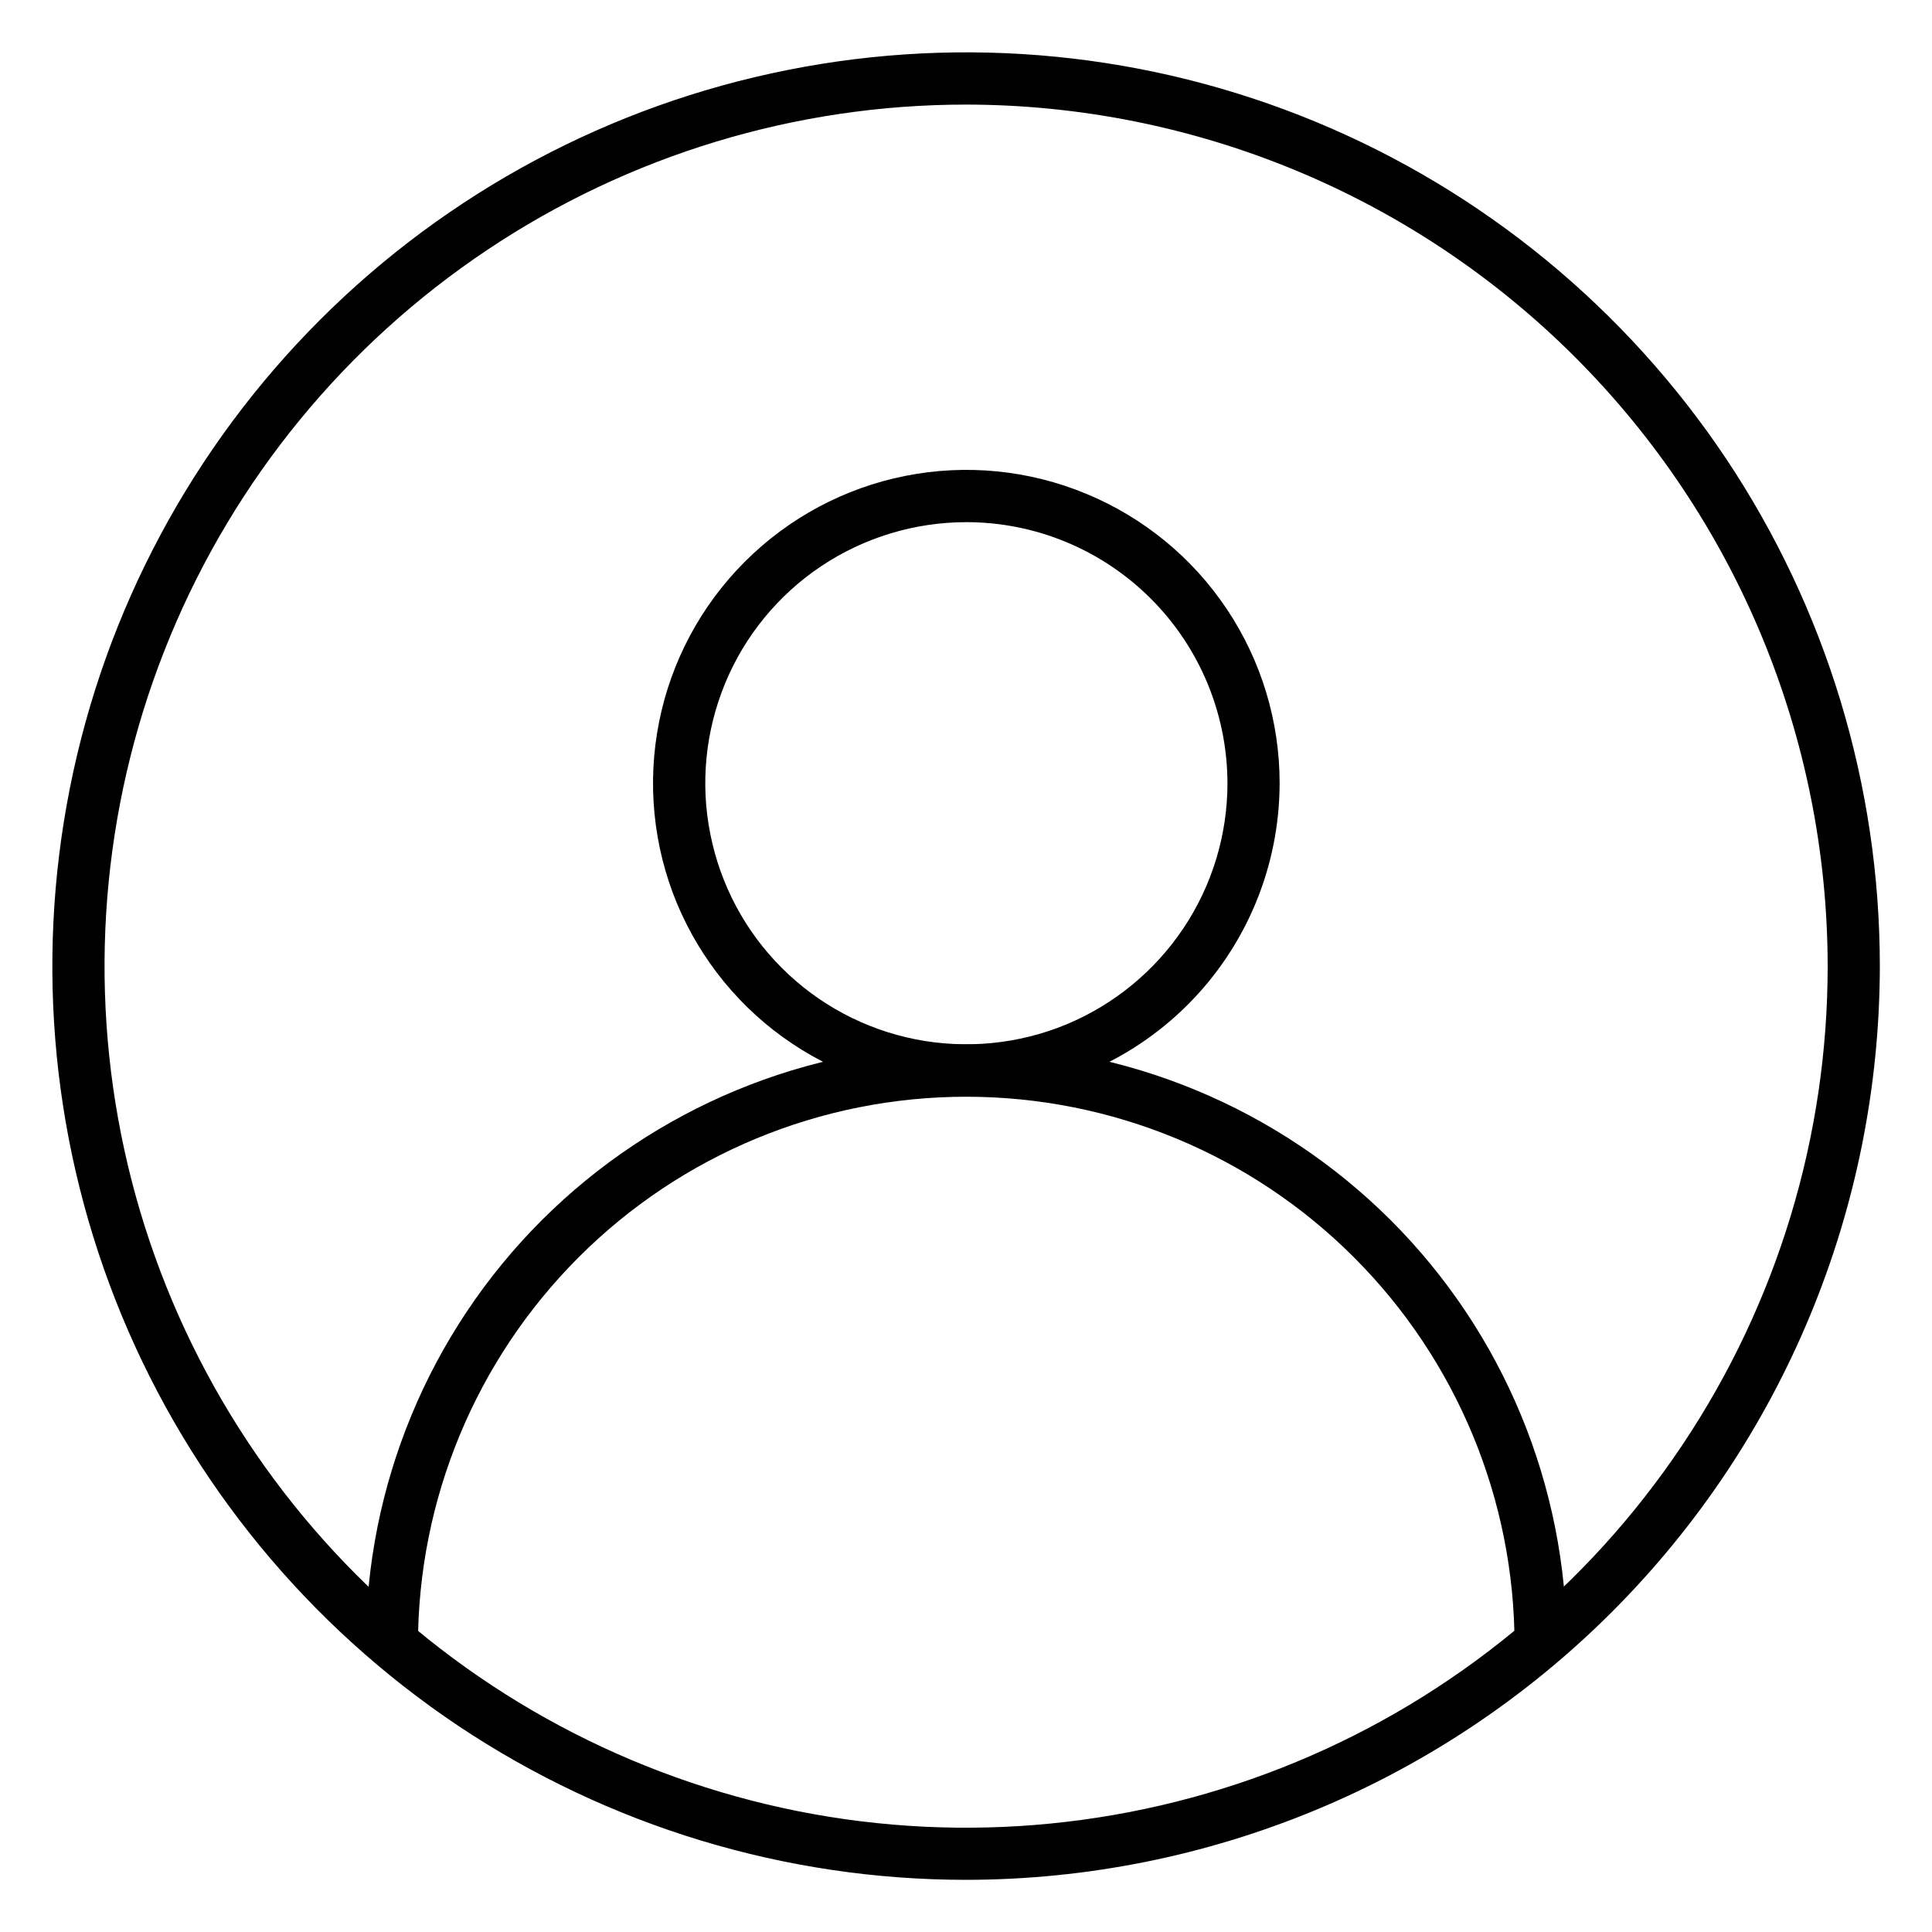<svg width="15" height="15" viewBox="0 0 15 15" fill="none" xmlns="http://www.w3.org/2000/svg">
  <g clip-path="url(#clip0_1681_15952)">
    <path
      d="M7.501 14.595C6.098 14.595 4.726 14.179 3.559 13.4C2.393 12.62 1.483 11.512 0.946 10.216C0.409 8.919 0.269 7.493 0.543 6.117C0.816 4.741 1.492 3.476 2.484 2.484C3.476 1.492 4.741 0.816 6.117 0.543C7.493 0.269 8.919 0.409 10.216 0.946C11.512 1.483 12.62 2.393 13.4 3.559C14.179 4.726 14.595 6.098 14.595 7.501C14.593 9.382 13.845 11.185 12.515 12.515C11.185 13.845 9.382 14.593 7.501 14.595ZM7.501 0.812C6.178 0.812 4.885 1.204 3.785 1.939C2.684 2.674 1.827 3.719 1.321 4.941C0.815 6.163 0.682 7.508 0.94 8.806C1.198 10.103 1.835 11.295 2.771 12.231C3.706 13.166 4.898 13.803 6.196 14.062C7.493 14.32 8.838 14.187 10.061 13.681C11.283 13.175 12.328 12.317 13.063 11.217C13.798 10.117 14.19 8.824 14.19 7.501C14.188 5.727 13.483 4.027 12.229 2.773C10.975 1.519 9.274 0.814 7.501 0.812Z"
      fill="black"/>
    <path
      d="M7.503 8.513C7.022 8.513 6.551 8.371 6.151 8.103C5.751 7.836 5.44 7.456 5.255 7.012C5.071 6.567 5.023 6.078 5.117 5.606C5.211 5.134 5.443 4.701 5.783 4.361C6.123 4.021 6.556 3.789 7.028 3.695C7.5 3.601 7.989 3.649 8.434 3.834C8.878 4.018 9.258 4.329 9.525 4.729C9.793 5.13 9.935 5.6 9.935 6.081C9.934 6.726 9.678 7.344 9.222 7.8C8.766 8.256 8.148 8.513 7.503 8.513ZM7.503 4.054C7.102 4.054 6.71 4.173 6.377 4.395C6.043 4.618 5.783 4.935 5.63 5.305C5.477 5.676 5.436 6.083 5.515 6.476C5.593 6.87 5.786 7.231 6.069 7.514C6.353 7.798 6.714 7.991 7.107 8.069C7.5 8.147 7.908 8.107 8.278 7.954C8.649 7.8 8.965 7.54 9.188 7.207C9.411 6.874 9.53 6.482 9.53 6.081C9.529 5.543 9.315 5.028 8.935 4.648C8.555 4.268 8.04 4.054 7.503 4.054Z"
      fill="black"/>
    <path
      d="M12.164 12.771H11.759C11.759 11.643 11.31 10.56 10.512 9.762C9.714 8.963 8.631 8.515 7.502 8.515C6.373 8.515 5.29 8.963 4.492 9.762C3.694 10.56 3.245 11.643 3.245 12.771H2.84C2.84 11.535 3.331 10.349 4.205 9.475C5.08 8.601 6.266 8.109 7.502 8.109C8.738 8.109 9.924 8.601 10.799 9.475C11.673 10.349 12.164 11.535 12.164 12.771Z"
      fill="black"/>
  </g>
  <defs>
    <clipPath id="clip0_1681_15952">
      <rect width="15" height="15" fill="white"/>
    </clipPath>
  </defs>
</svg>
